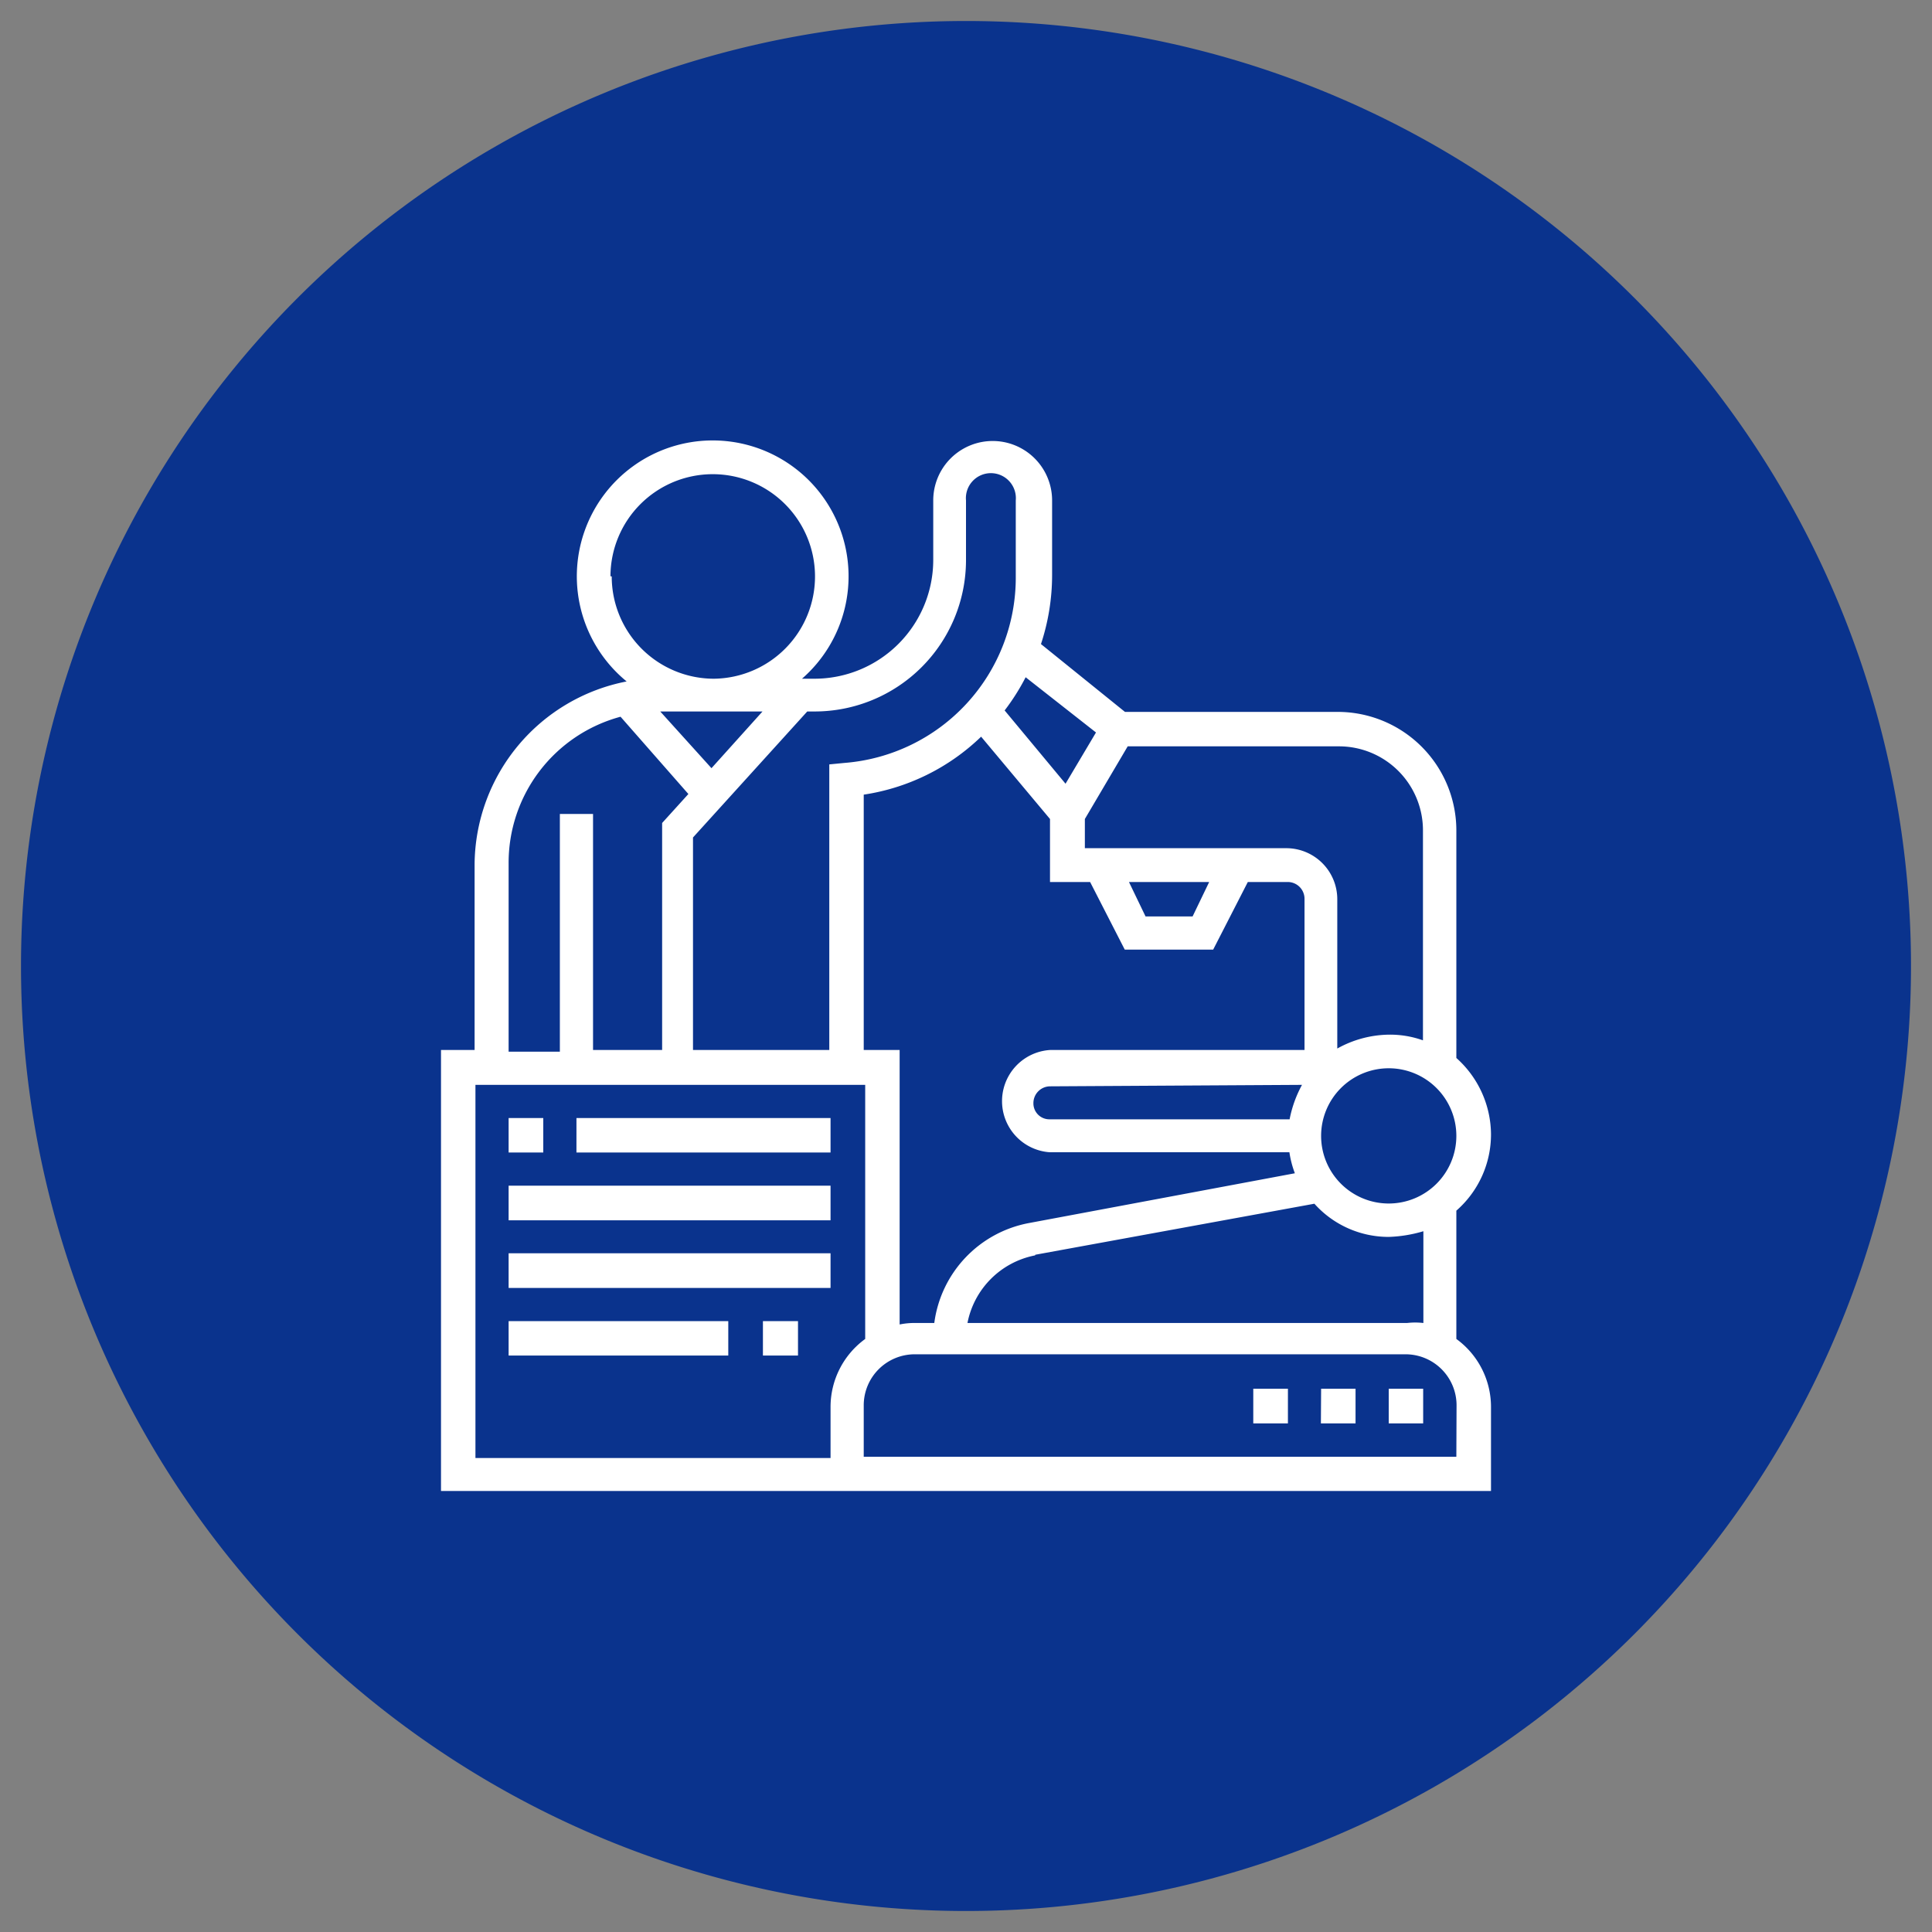 <svg xmlns="http://www.w3.org/2000/svg" id="Layer_1" data-name="Layer 1" viewBox="0 0 92 92">
  <rect x="0" y="0" width="92" height="92" fill="#808080" stroke="none"/>
  <defs>
    <style>
      .cls-1{fill:#0a338d;}.cls-2{fill:#fff;}
    </style>
  </defs>
  <title>icon</title>
  <path id="Rectangle_64" data-name="Rectangle 64" class="cls-1" d="M46,1h0A45,45,0,0,1,91,46h0A45,45,0,0,1,46,91h0A45,45,0,0,1,1,46H1A45,45,0,0,1,46,1Z"/>
  <g id="Group_41" data-name="Group 41">
    <g id="Group_40" data-name="Group 40">
      <g id="Group_39" data-name="Group 39">
        <path id="Path_75" data-name="Path 75" class="cls-2" d="M69.35,63.76V57.65A4.82,4.82,0,0,0,71,54a4.91,4.91,0,0,0-1.65-3.62V39.55A5.65,5.65,0,0,0,63.7,33.9H53.57l-4-3.23a10.49,10.49,0,0,0,.53-3.29V23.83a2.83,2.83,0,0,0-5.66,0v2.83a5.66,5.66,0,0,1-5.66,5.66h-.59a6.47,6.47,0,1,0-8.35.13,8.94,8.94,0,0,0-7.24,8.68V50H21V71H71V67A4,4,0,0,0,69.35,63.76Zm0-9.67a3.22,3.22,0,1,1-3.22-3.22h0A3.22,3.22,0,0,1,69.35,54.09ZM41.13,50V37.84a10.23,10.23,0,0,0,5.59-2.76L50,39v3h1.91l1.65,3.22h4.21L59.42,42h1.91a.8.8,0,0,1,.79.79V50H50a2.44,2.44,0,0,0,0,4.87H61.4a4.81,4.81,0,0,0,.26,1L49,58.24A5.58,5.58,0,0,0,44.49,63h-.86a3.52,3.52,0,0,0-.79.07V50Zm12.63-8h3.82l-.79,1.64H54.55ZM62,51.66a5.65,5.65,0,0,0-.59,1.64H50a.76.76,0,0,1-.79-.73v-.06a.8.8,0,0,1,.79-.78l12-.07Zm-12.7,8.09,13.29-2.43a4.74,4.74,0,0,0,3.55,1.58,6.47,6.47,0,0,0,1.64-.27V63A3.38,3.38,0,0,0,67,63H46.07a4.07,4.07,0,0,1,3.22-3.22ZM53.7,35.54H63.76a4,4,0,0,1,4,4v10a4.65,4.65,0,0,0-1.65-.27,5.17,5.17,0,0,0-2.43.66v-7.1a2.43,2.43,0,0,0-2.43-2.44H51.66V39Zm-1.51-.66-1.45,2.44-2.9-3.49a10.43,10.43,0,0,0,1-1.58Zm-13.75-1h.33A7.21,7.21,0,0,0,46,26.7V23.83a1.19,1.19,0,1,1,2.37,0h0v3.62a8.85,8.85,0,0,1-8.16,8.88l-.72.07V50H33V39.88Zm-7,0h4.87l-2.43,2.7Zm-2.37-6.44A4.87,4.87,0,1,1,34,32.32a4.87,4.87,0,0,1-4.87-4.87ZM24.22,41.13a7.2,7.2,0,0,1,5.33-7l3.23,3.68-1.25,1.38V50H28.24V38.76H26.66V50.08H24.22ZM39.55,67v2.43H22.64V51.66H41.2v12.1A4,4,0,0,0,39.55,67Zm29.8,2.37H41.13V66.92a2.43,2.43,0,0,1,2.43-2.43H66.92a2.43,2.43,0,0,1,2.44,2.42h0ZM25.87,53.24H24.22v1.64h1.65Zm1.58,1.64h12.1V53.24H27.45Zm-3.23,3.23H39.55V56.46H24.22Zm0,3.22H39.55V59.68H24.22Zm0,3.22H34.68V62.91H24.22Zm12.11,0H38V62.91H36.33Zm29.8,3.23h1.64V66.13H66.13Zm-3.23,0h1.65V66.13H62.91Zm-3.22,0h1.65V66.13H59.68Z"/>
      </g>
    </g>
  </g>
</svg>
